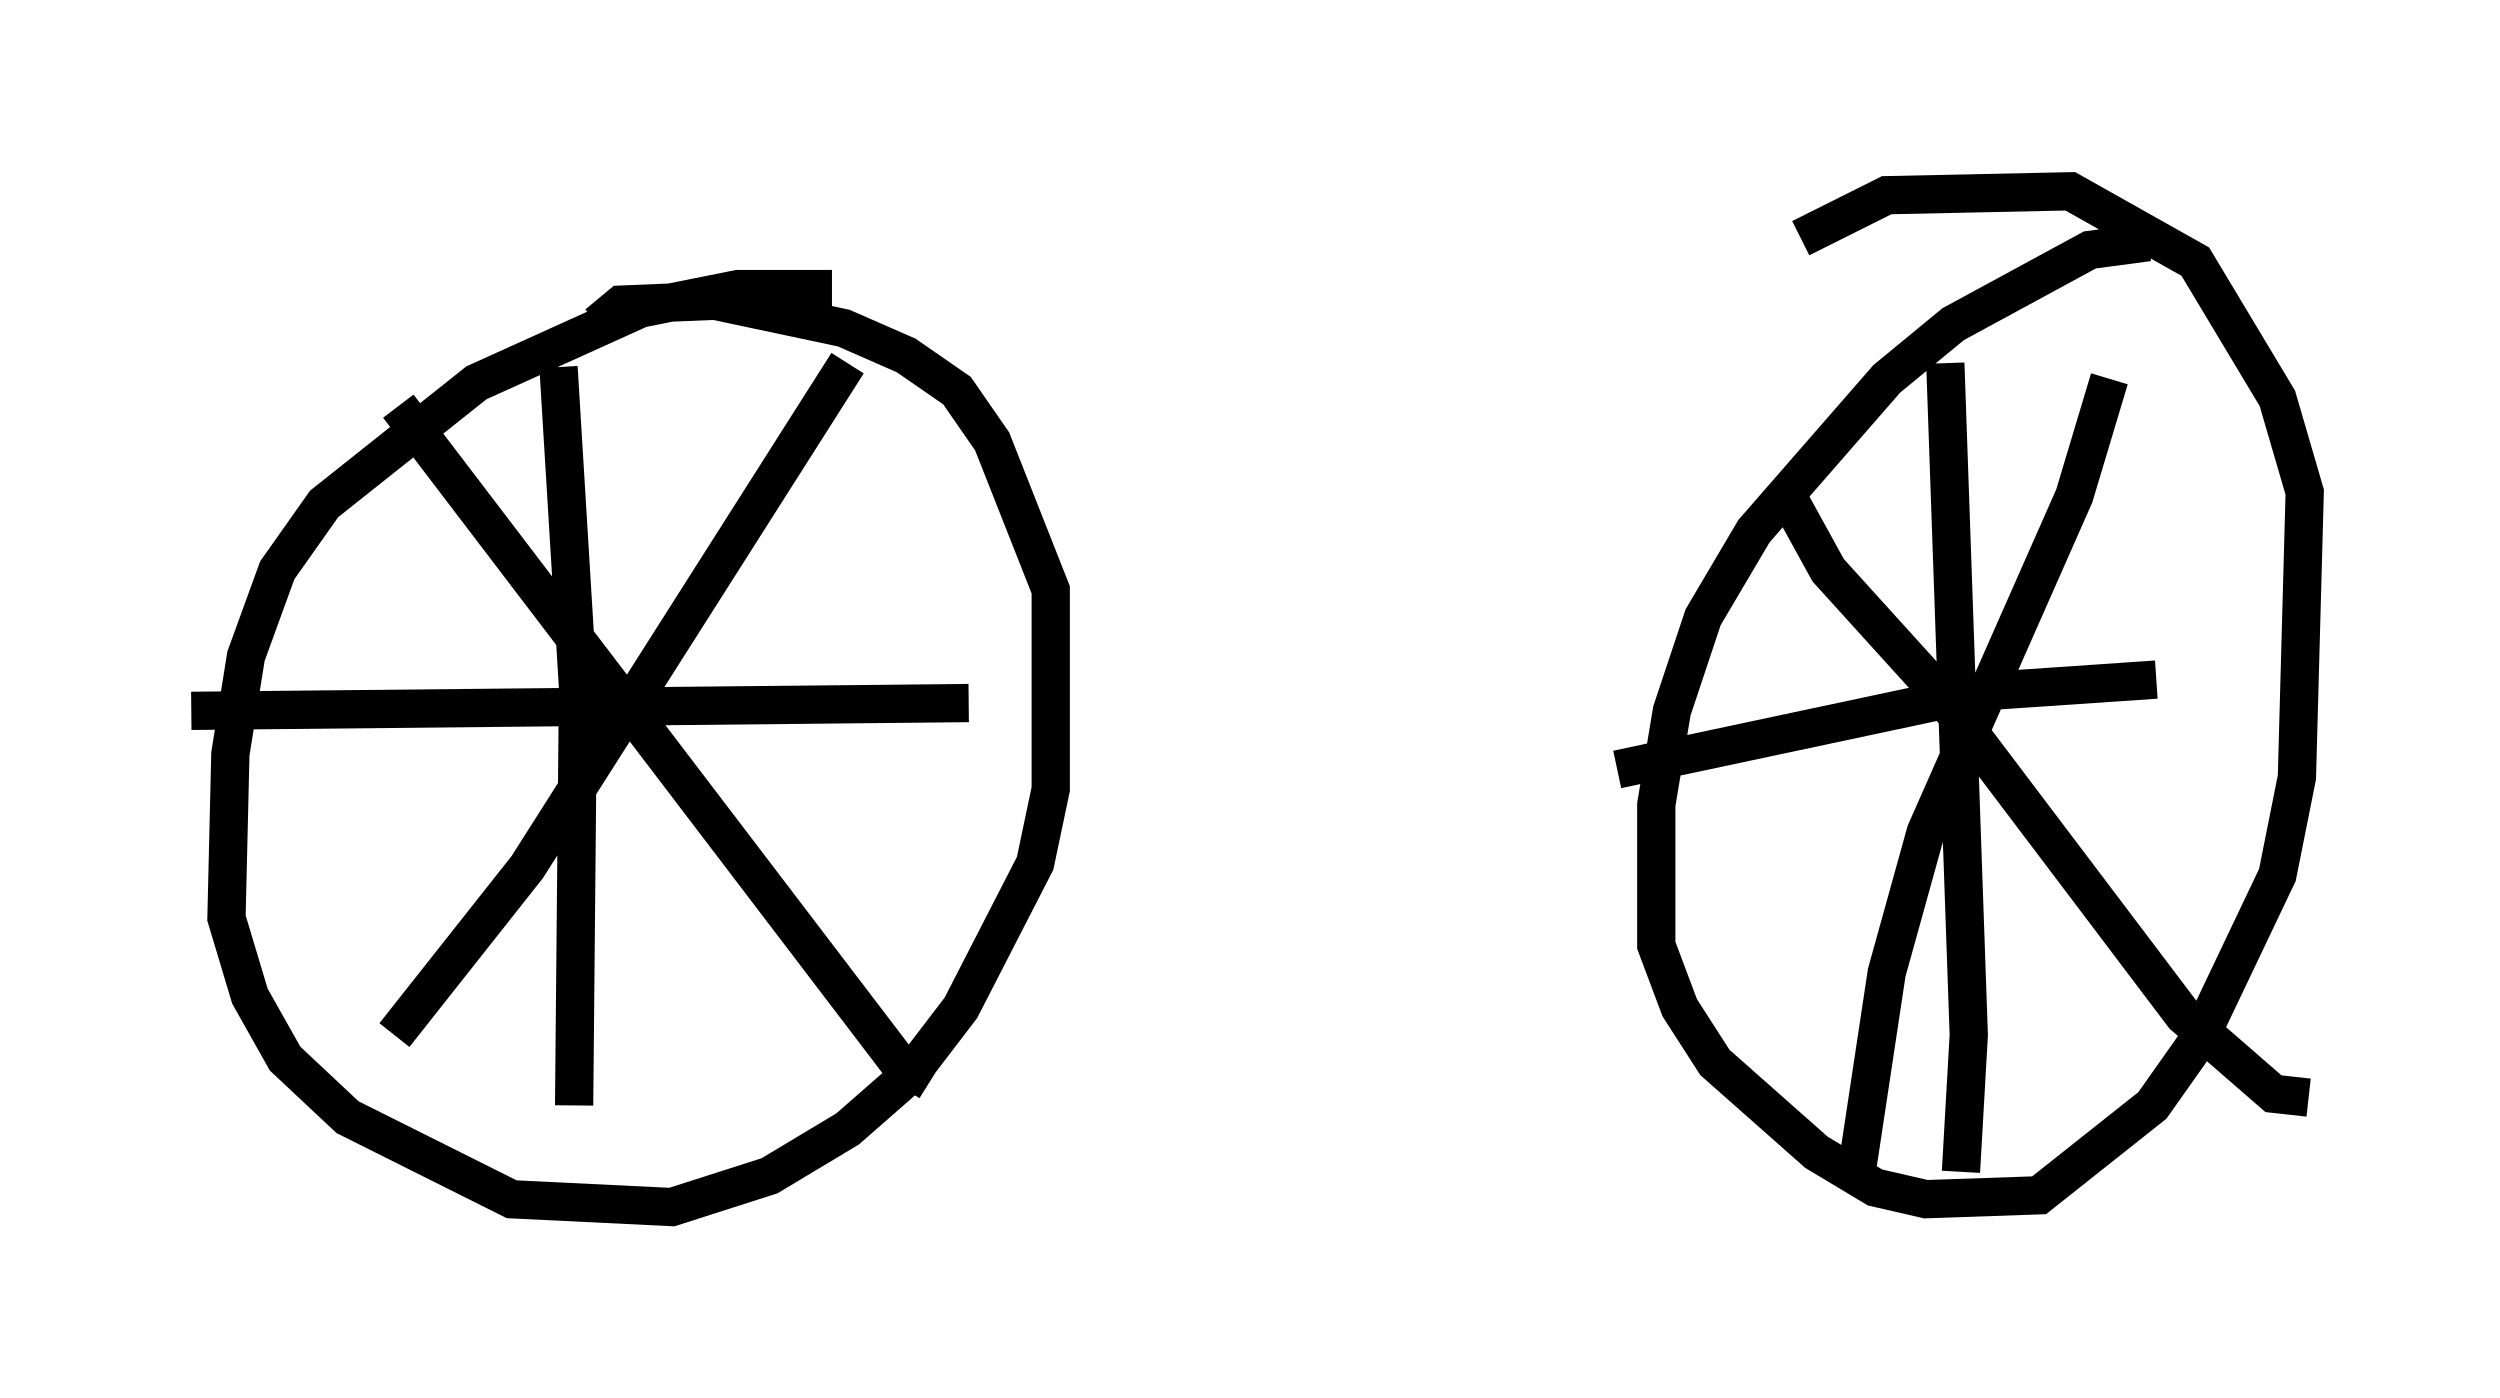 <?xml version="1.0" encoding="utf-8" ?>
<svg baseProfile="full" height="36.542" version="1.1" width="65.33" xmlns="http://www.w3.org/2000/svg" xmlns:ev="http://www.w3.org/2001/xml-events" xmlns:xlink="http://www.w3.org/1999/xlink"><defs /><rect fill="white" height="36.542" width="65.33" x="0" y="0" /><path d="M22.456, 8.063 m-0.715, -0.51 l-2.45, 0.0 -2.552, 0.51 l-4.288, 1.94 -3.981, 3.165 l-1.225, 1.735 -0.817, 2.246 l-0.408, 2.552 -0.102, 4.288 l0.613, 2.042 0.919, 1.633 l1.633, 1.531 4.288, 2.144 l4.185, 0.204 2.552, -0.817 l2.042, -1.225 1.633, -1.429 l1.327, -1.735 1.94, -3.777 l0.408, -1.94 0.0, -5.206 l-1.531, -3.879 -0.919, -1.327 l-1.327, -0.919 -1.633, -0.715 l-3.369, -0.715 -2.45, 0.102 l-0.613, 0.51 m40.528, -2.144 l-1.531, 0.204 -3.573, 1.94 l-1.735, 1.429 -3.471, 3.981 l-1.327, 2.246 -0.817, 2.45 l-0.408, 2.45 0.0, 3.675 l0.613, 1.633 0.919, 1.429 l2.654, 2.348 1.531, 0.919 l1.327, 0.306 2.96, -0.102 l2.96, -2.348 1.225, -1.735 l2.042, -4.288 0.51, -2.552 l0.204, -7.452 -0.715, -2.45 l-2.144, -3.573 -3.267, -1.838 l-4.798, 0.102 -2.246, 1.123 m-36.648, 4.39 l13.067, 17.15 0.817, 0.51 m-2.144, -18.784 l-8.371, 13.169 -3.471, 4.39 m4.288, -17.456 l0.51, 8.371 -0.102, 10.923 m-10.004, -10.311 l20.315, -0.204 m21.336, -5.513 l1.123, 2.042 2.96, 3.267 l6.329, 8.371 2.348, 2.042 l0.919, 0.102 m-5.206, -18.784 l-0.919, 3.063 -3.879, 8.779 l-1.021, 3.675 -0.817, 5.41 m2.348, -21.336 l0.613, 17.559 -0.204, 3.573 m-8.983, -10.515 l9.596, -2.042 4.492, -0.306 " fill="none" stroke="black" stroke-width="1" /></svg>